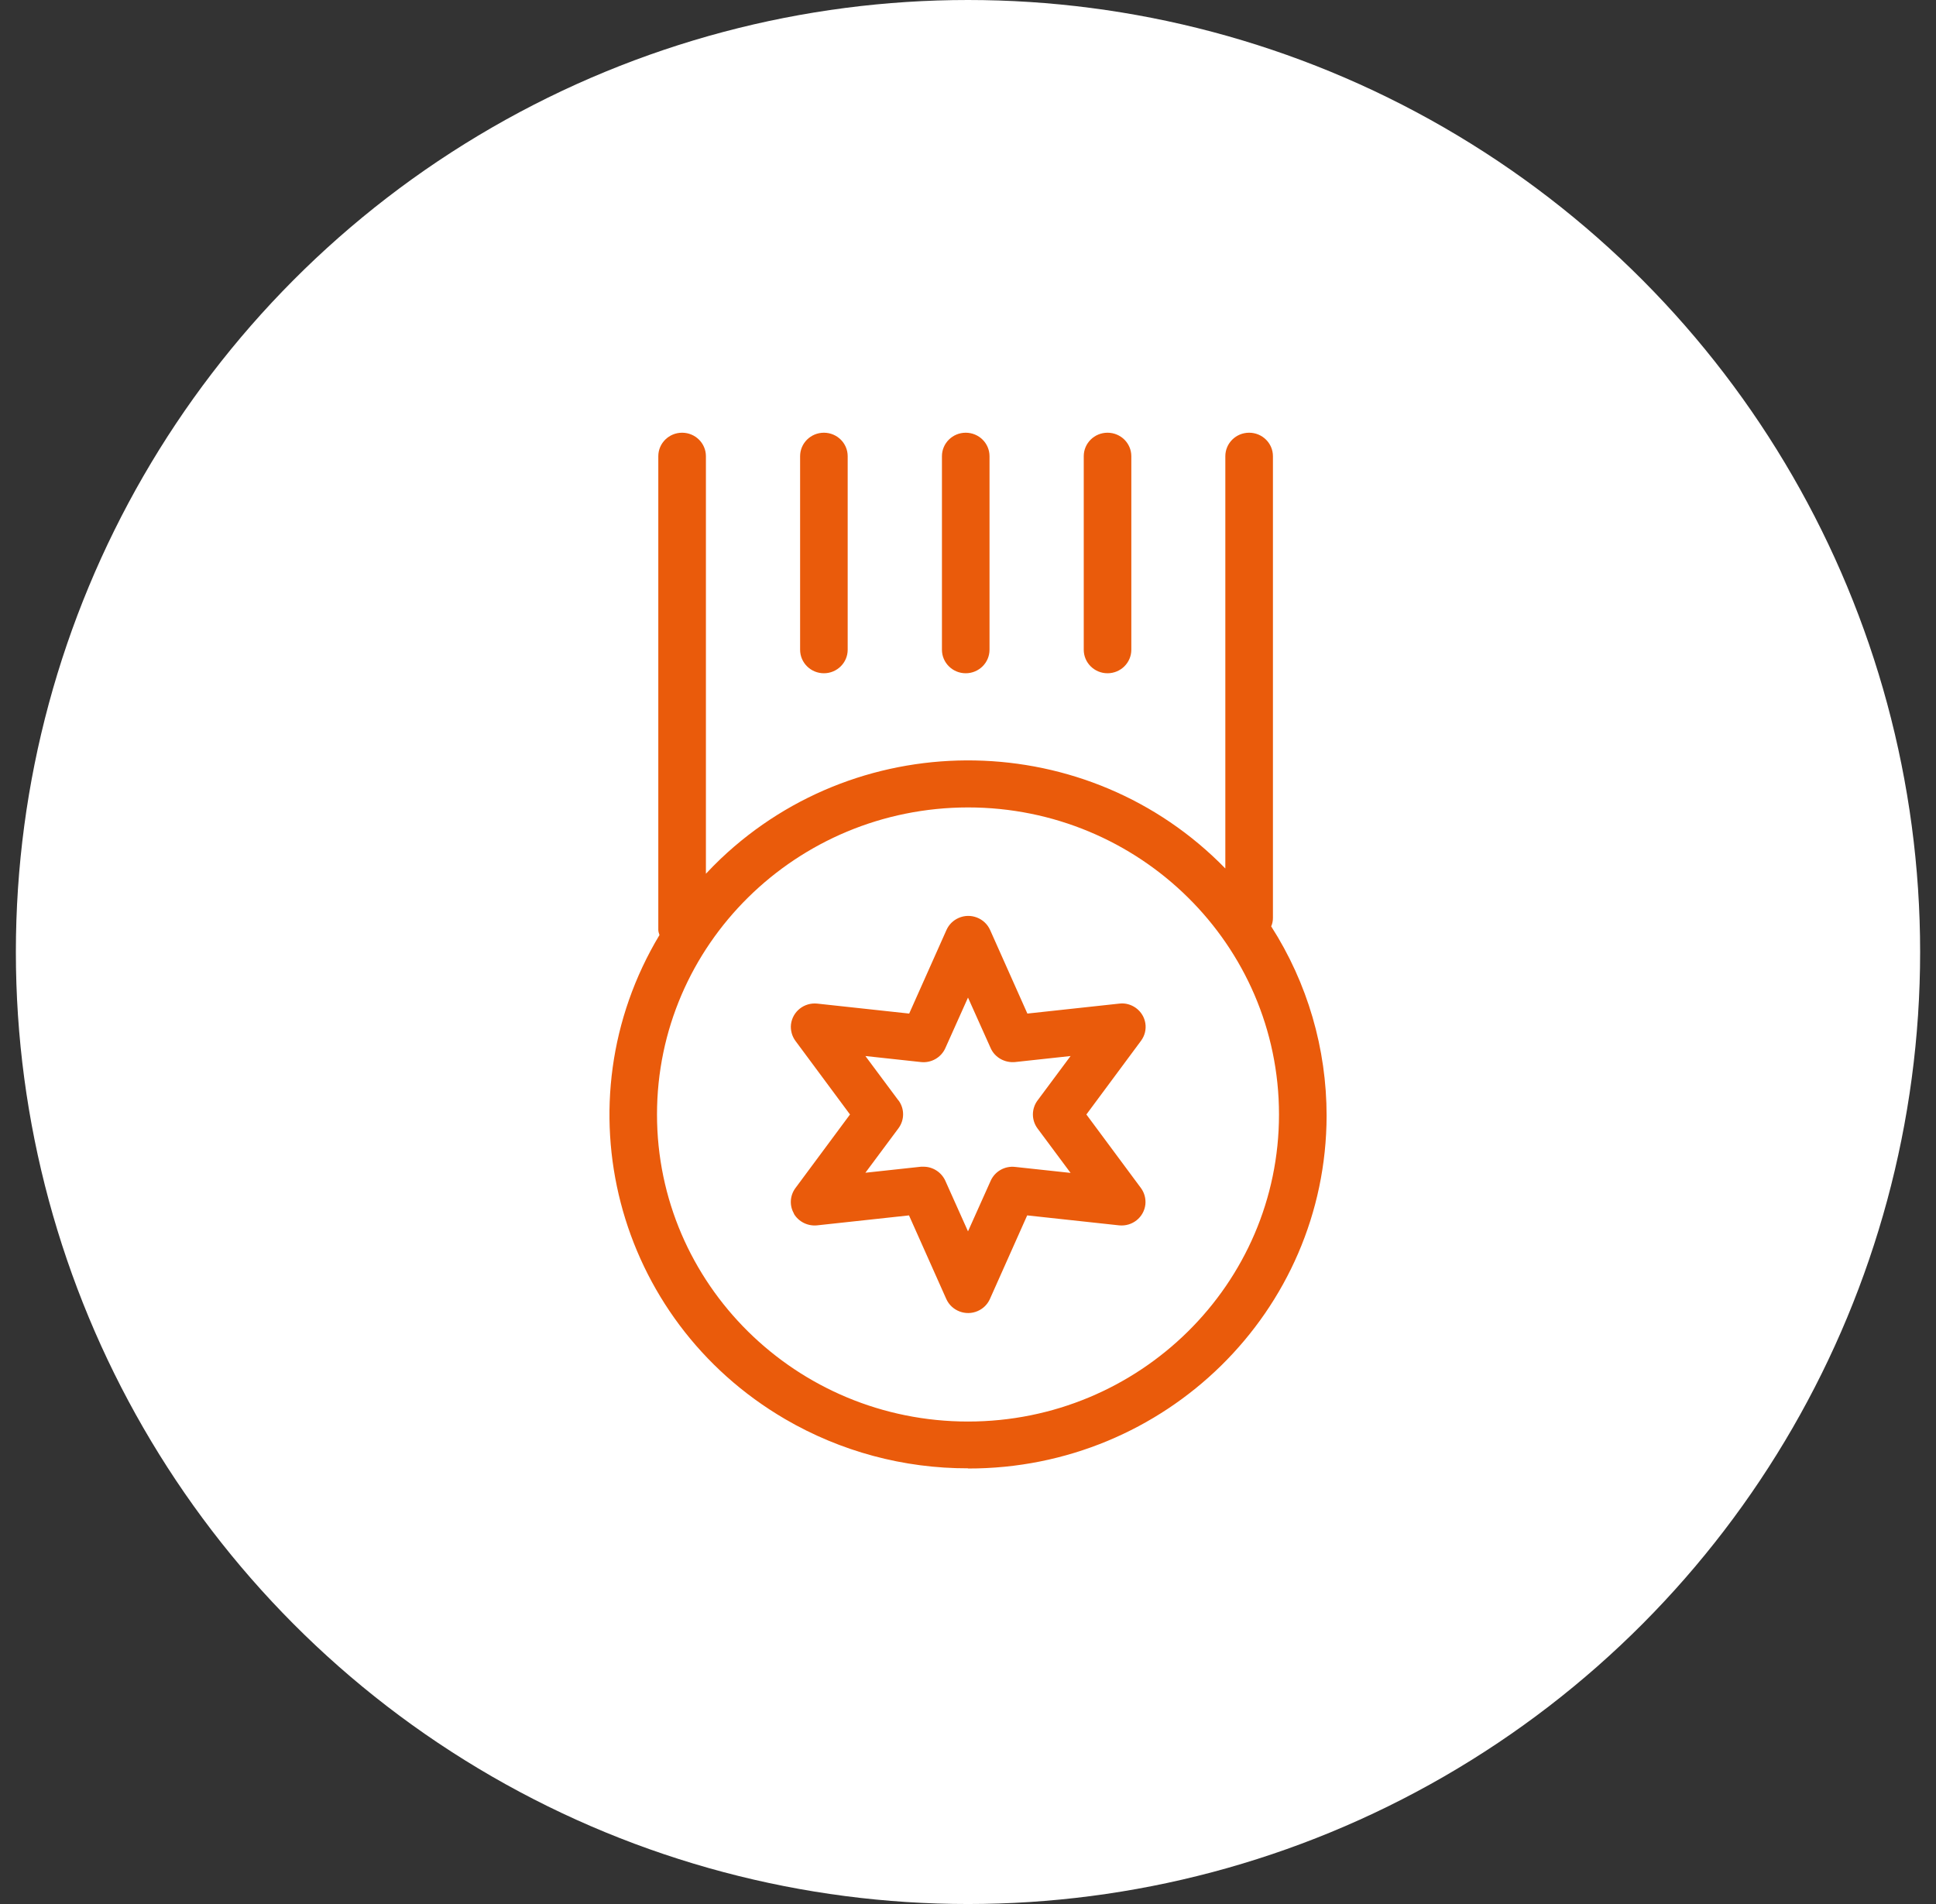 <svg width="61" height="60" viewBox="0 0 61 60" fill="none" xmlns="http://www.w3.org/2000/svg">
<rect x="0" y="0" width="61" height="60" fill="#333333" stroke="none"/>
<circle cx="30.5" cy="30" r="30" fill="white"/>
<g clip-path="url(#clip0_2270_4480)">
<path d="M30.5 46.276C36.725 46.288 41.787 41.314 41.799 35.161C41.799 33.047 41.199 30.981 40.053 29.192C40.09 29.109 40.108 29.02 40.108 28.926V14.376C40.108 13.967 39.772 13.636 39.358 13.636C38.944 13.636 38.608 13.967 38.608 14.376V27.368C34.302 22.945 27.177 22.814 22.704 27.066C22.548 27.214 22.392 27.374 22.242 27.534V14.376C22.242 13.967 21.906 13.636 21.492 13.636C21.078 13.636 20.742 13.967 20.742 14.376V29.299C20.742 29.358 20.761 29.411 20.779 29.465C17.606 34.753 19.375 41.586 24.737 44.719C26.482 45.738 28.473 46.276 30.506 46.27L30.5 46.276ZM30.5 25.444C35.909 25.444 40.299 29.778 40.299 35.12C40.299 40.461 35.909 44.796 30.5 44.796C25.09 44.796 20.701 40.461 20.701 35.12C20.701 29.778 25.09 25.45 30.5 25.444Z" fill="#EA5B0B"/>
<path d="M26.709 20.475V14.376C26.709 13.967 26.373 13.636 25.96 13.636C25.546 13.636 25.21 13.967 25.21 14.376V20.475C25.21 20.884 25.546 21.216 25.96 21.216C26.373 21.216 26.709 20.884 26.709 20.475Z" fill="#EA5B0B"/>
<path d="M35.646 20.475V14.376C35.646 13.967 35.31 13.636 34.896 13.636C34.482 13.636 34.147 13.967 34.147 14.376V20.475C34.147 20.884 34.482 21.216 34.896 21.216C35.31 21.216 35.646 20.884 35.646 20.475Z" fill="#EA5B0B"/>
<path d="M31.178 20.475V14.376C31.178 13.967 30.842 13.636 30.428 13.636C30.015 13.636 29.679 13.967 29.679 14.376V20.475C29.679 20.884 30.015 21.216 30.428 21.216C30.842 21.216 31.178 20.884 31.178 20.475Z" fill="#EA5B0B"/>
<path d="M25.012 38.246C25.162 38.501 25.45 38.643 25.744 38.614L28.641 38.3L29.816 40.935C29.984 41.308 30.428 41.48 30.806 41.314C30.98 41.237 31.112 41.107 31.19 40.935L32.365 38.3L35.262 38.614C35.675 38.655 36.041 38.365 36.089 37.956C36.107 37.773 36.059 37.589 35.951 37.441L34.23 35.12L35.951 32.798C36.197 32.467 36.125 32.005 35.789 31.762C35.639 31.655 35.454 31.602 35.268 31.626L32.371 31.94L31.196 29.305C31.028 28.931 30.584 28.76 30.206 28.926C30.032 29.003 29.9 29.133 29.822 29.305L28.647 31.94L25.75 31.626C25.336 31.584 24.971 31.875 24.922 32.283C24.904 32.467 24.953 32.65 25.061 32.798L26.782 35.12L25.061 37.441C24.887 37.678 24.869 37.992 25.018 38.246H25.012ZM28.311 34.681L27.267 33.278L29.019 33.468C29.343 33.503 29.654 33.325 29.786 33.029L30.5 31.436L31.214 33.029C31.346 33.325 31.657 33.497 31.981 33.468L33.732 33.278L32.689 34.681C32.497 34.942 32.497 35.297 32.689 35.558L33.732 36.961L31.981 36.772C31.657 36.736 31.346 36.914 31.214 37.21L30.5 38.803L29.786 37.21C29.666 36.944 29.396 36.766 29.103 36.766C29.073 36.766 29.049 36.766 29.019 36.766L27.267 36.956L28.311 35.552C28.503 35.291 28.503 34.936 28.311 34.676V34.681Z" fill="#EA5B0B"/>
</g>
<defs>
<clipPath id="clip0_2270_4480">
<rect width="22.597" height="32.641" fill="white" transform="translate(19.201 13.636)"/>
</clipPath>
</defs>
</svg>
